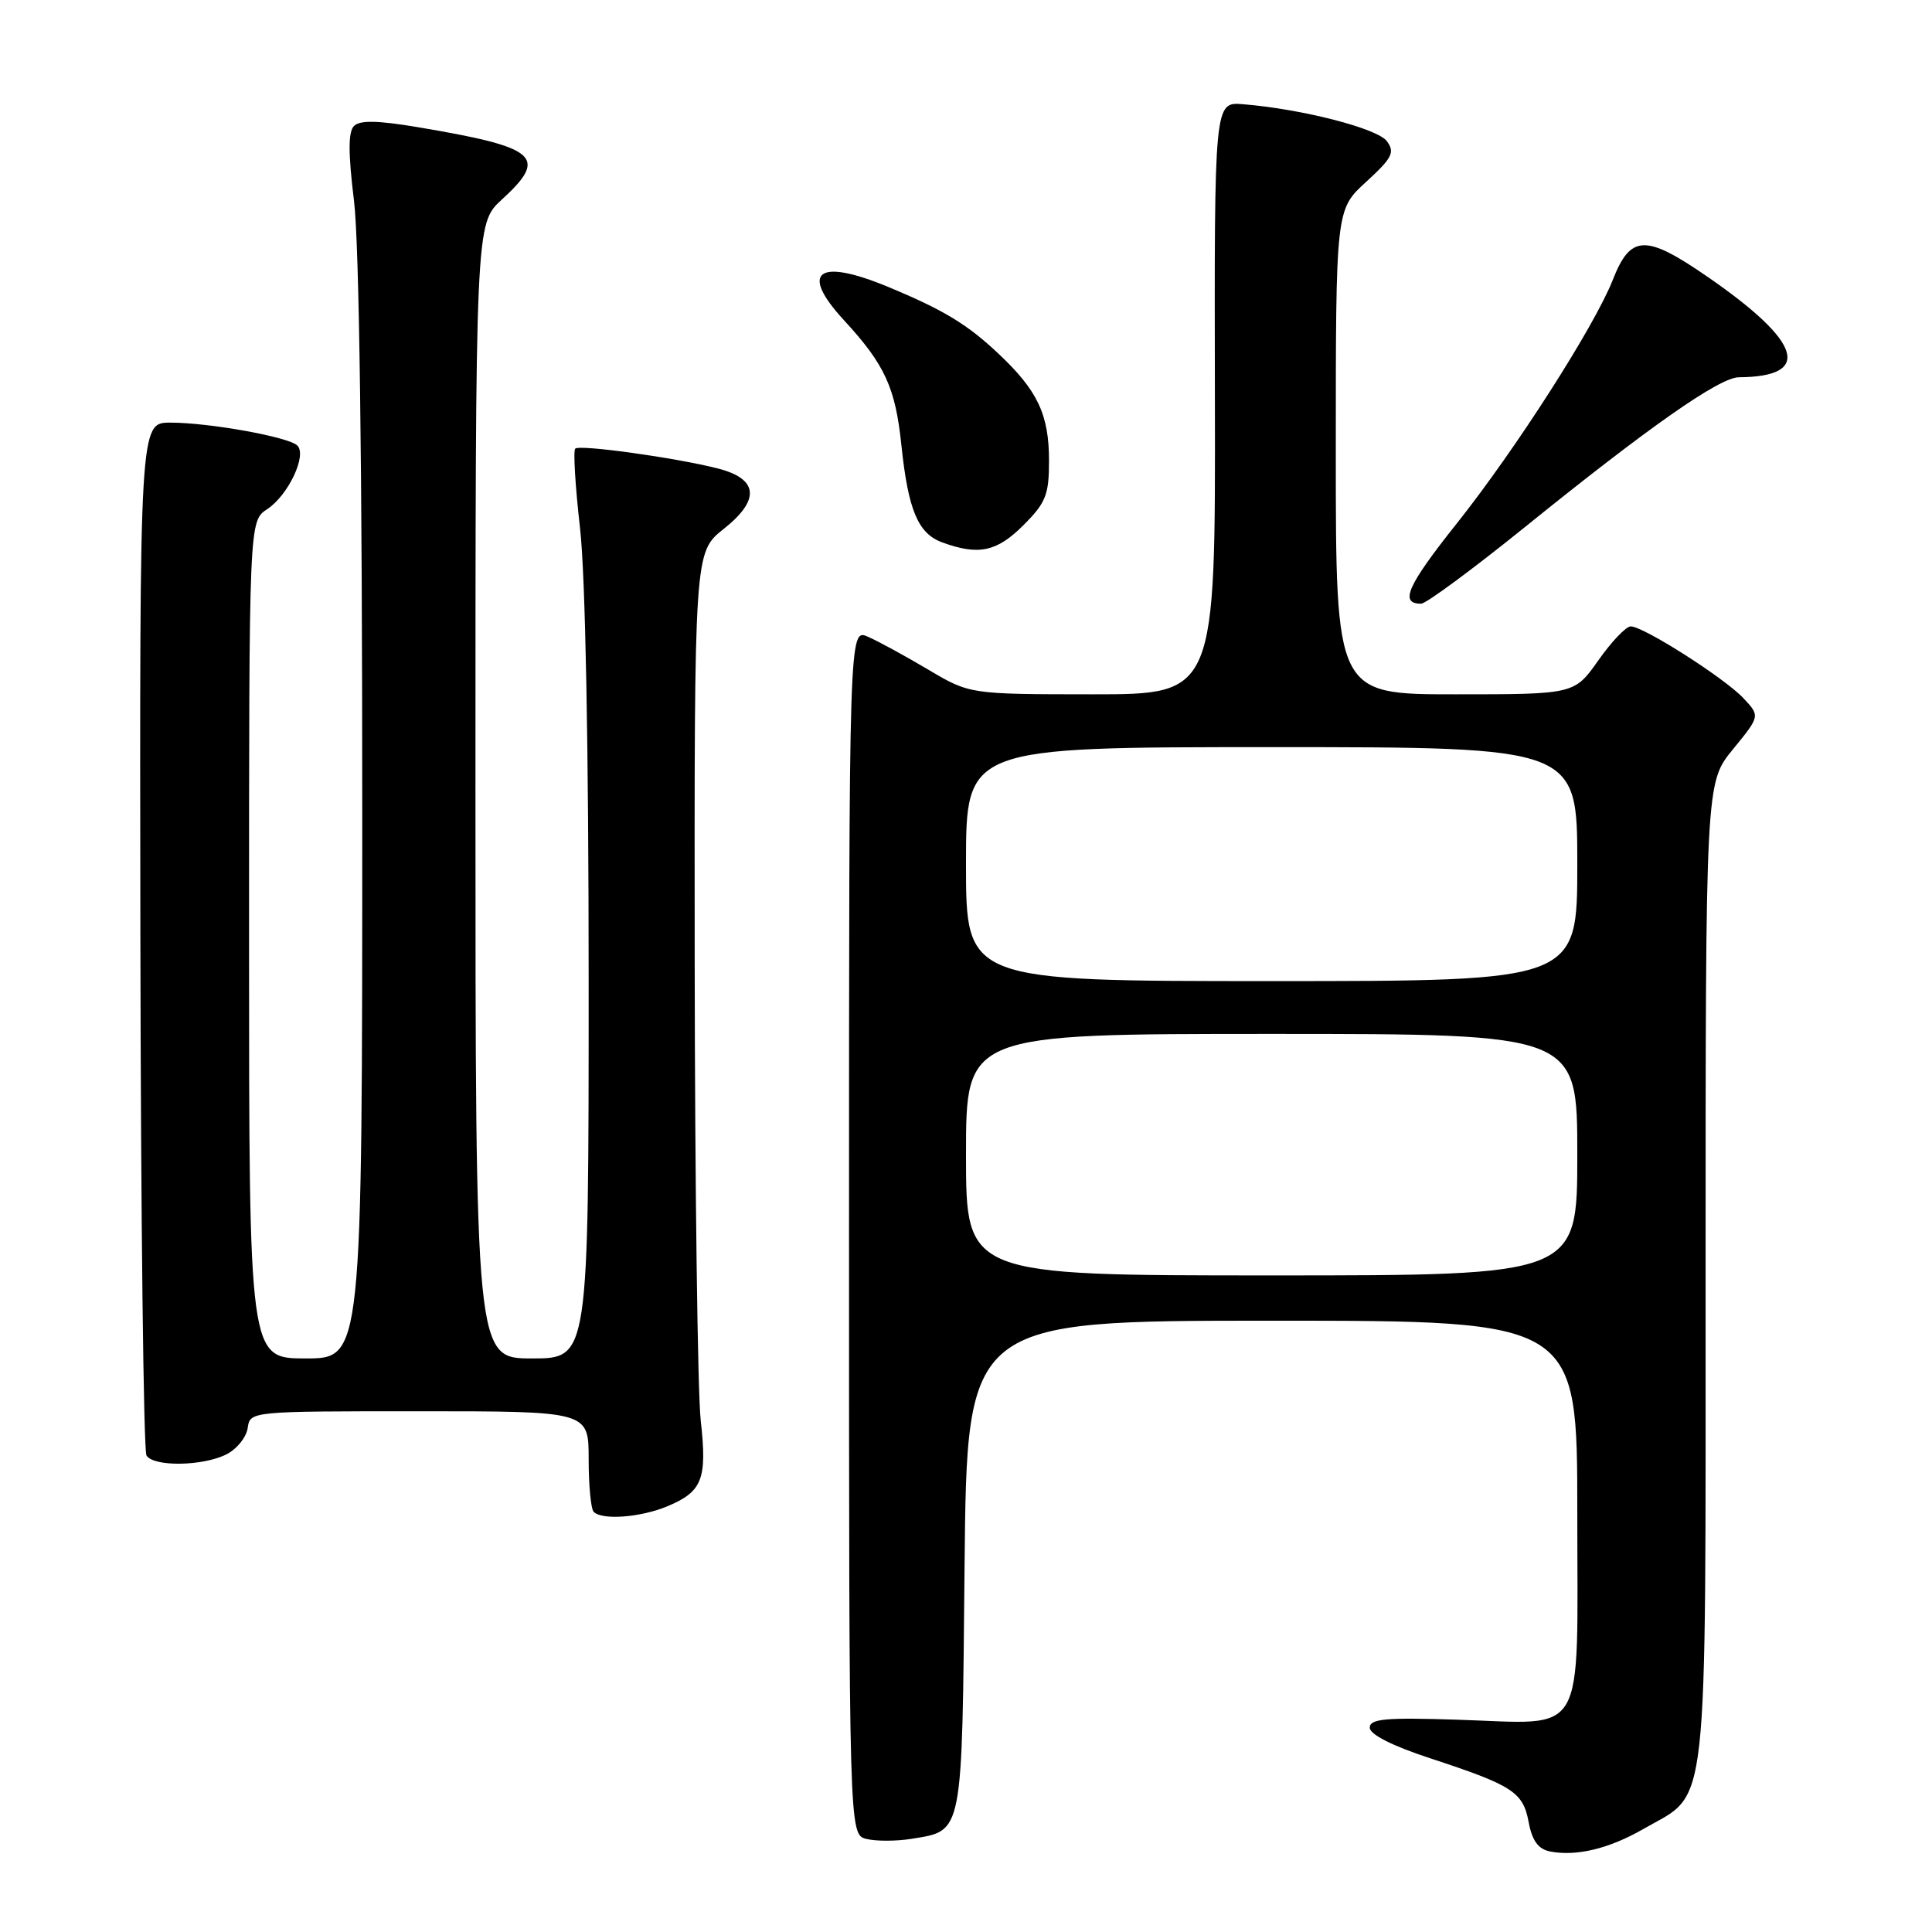 <?xml version="1.0" encoding="UTF-8" standalone="no"?>
<!DOCTYPE svg PUBLIC "-//W3C//DTD SVG 1.1//EN" "http://www.w3.org/Graphics/SVG/1.1/DTD/svg11.dtd" >
<svg xmlns="http://www.w3.org/2000/svg" xmlns:xlink="http://www.w3.org/1999/xlink" version="1.1" viewBox="0 0 256 256">
 <g >
 <path fill="currentColor"
d=" M 217.81 242.32 C 226.52 237.31 225.99 242.08 226.00 168.60 C 226.00 103.71 226.00 103.71 229.62 99.29 C 233.23 94.88 233.23 94.88 231.02 92.52 C 228.50 89.84 217.77 83.00 216.08 83.00 C 215.46 83.00 213.53 85.02 211.79 87.50 C 208.61 92.00 208.61 92.00 192.81 92.00 C 177.00 92.00 177.00 92.00 177.00 59.88 C 177.00 27.77 177.00 27.77 181.02 24.10 C 184.48 20.93 184.86 20.19 183.77 18.71 C 182.52 17.01 172.50 14.44 164.70 13.81 C 160.90 13.50 160.90 13.50 160.98 52.75 C 161.06 92.00 161.06 92.00 144.78 92.00 C 128.50 91.99 128.50 91.99 123.00 88.73 C 119.97 86.93 116.38 84.97 115.00 84.37 C 112.50 83.27 112.50 83.27 112.50 163.18 C 112.50 243.09 112.50 243.09 114.80 243.67 C 116.07 243.98 118.74 243.98 120.74 243.66 C 127.66 242.53 127.47 243.51 127.81 207.47 C 128.13 175.00 128.13 175.00 168.56 175.00 C 209.00 175.00 209.00 175.00 209.00 200.46 C 209.00 230.88 210.43 228.41 193.10 227.87 C 183.55 227.56 181.50 227.75 181.50 228.93 C 181.50 229.82 184.47 231.33 189.50 232.98 C 200.47 236.58 201.81 237.45 202.56 241.46 C 203.01 243.89 203.83 245.01 205.35 245.32 C 208.85 246.02 213.22 244.97 217.81 242.32 Z  M 88.43 199.59 C 93.07 197.65 93.72 196.00 92.85 188.23 C 92.44 184.53 92.08 157.13 92.05 127.33 C 92.00 73.17 92.00 73.17 95.90 70.08 C 100.76 66.23 100.50 63.46 95.14 62.08 C 89.60 60.66 76.79 58.87 76.22 59.45 C 75.94 59.73 76.23 64.48 76.86 70.01 C 77.57 76.25 78.00 99.07 78.00 130.04 C 78.00 180.00 78.00 180.00 70.50 180.00 C 63.00 180.00 63.00 180.00 63.00 104.82 C 63.00 29.64 63.00 29.64 66.50 26.44 C 72.70 20.76 71.26 19.52 55.35 16.85 C 50.06 15.96 47.69 15.91 46.91 16.69 C 46.13 17.47 46.13 20.27 46.91 26.64 C 47.60 32.27 48.00 61.86 48.00 107.75 C 48.00 180.00 48.00 180.00 40.50 180.00 C 33.00 180.00 33.00 180.00 33.00 124.52 C 33.00 69.05 33.00 69.05 35.40 67.47 C 38.19 65.64 40.72 60.30 39.39 59.03 C 38.22 57.89 27.71 56.00 22.57 56.00 C 18.50 56.00 18.50 56.00 18.60 123.86 C 18.66 161.18 19.02 192.23 19.41 192.86 C 20.35 194.38 26.87 194.29 30.00 192.71 C 31.38 192.02 32.64 190.45 32.82 189.22 C 33.14 187.00 33.15 187.00 55.57 187.00 C 78.00 187.00 78.00 187.00 78.00 193.33 C 78.00 196.82 78.30 199.97 78.67 200.33 C 79.79 201.46 84.89 201.07 88.43 199.59 Z  M 202.00 69.89 C 218.54 56.52 227.85 50.00 230.41 49.99 C 240.23 49.92 238.78 45.31 226.22 36.65 C 218.04 31.01 216.06 31.08 213.71 37.07 C 211.28 43.23 200.87 59.50 193.04 69.35 C 186.46 77.62 185.40 80.01 188.31 79.99 C 188.96 79.99 195.12 75.44 202.00 69.89 Z  M 135.60 69.60 C 138.59 66.61 139.00 65.57 139.00 61.05 C 139.00 54.94 137.50 51.76 132.33 46.89 C 128.15 42.95 125.06 41.08 117.67 38.01 C 108.34 34.14 105.89 35.99 111.83 42.43 C 117.25 48.31 118.65 51.36 119.44 59.00 C 120.34 67.58 121.64 70.70 124.85 71.87 C 129.66 73.63 132.08 73.12 135.60 69.60 Z  M 128.00 153.00 C 128.00 137.00 128.00 137.00 168.50 137.00 C 209.00 137.00 209.00 137.00 209.00 153.00 C 209.00 169.00 209.00 169.00 168.50 169.00 C 128.00 169.00 128.00 169.00 128.00 153.00 Z  M 128.00 114.50 C 128.00 99.00 128.00 99.00 168.50 99.00 C 209.00 99.00 209.00 99.00 209.00 114.50 C 209.00 130.00 209.00 130.00 168.50 130.00 C 128.00 130.00 128.00 130.00 128.00 114.50 Z "/>
</g>
</svg>